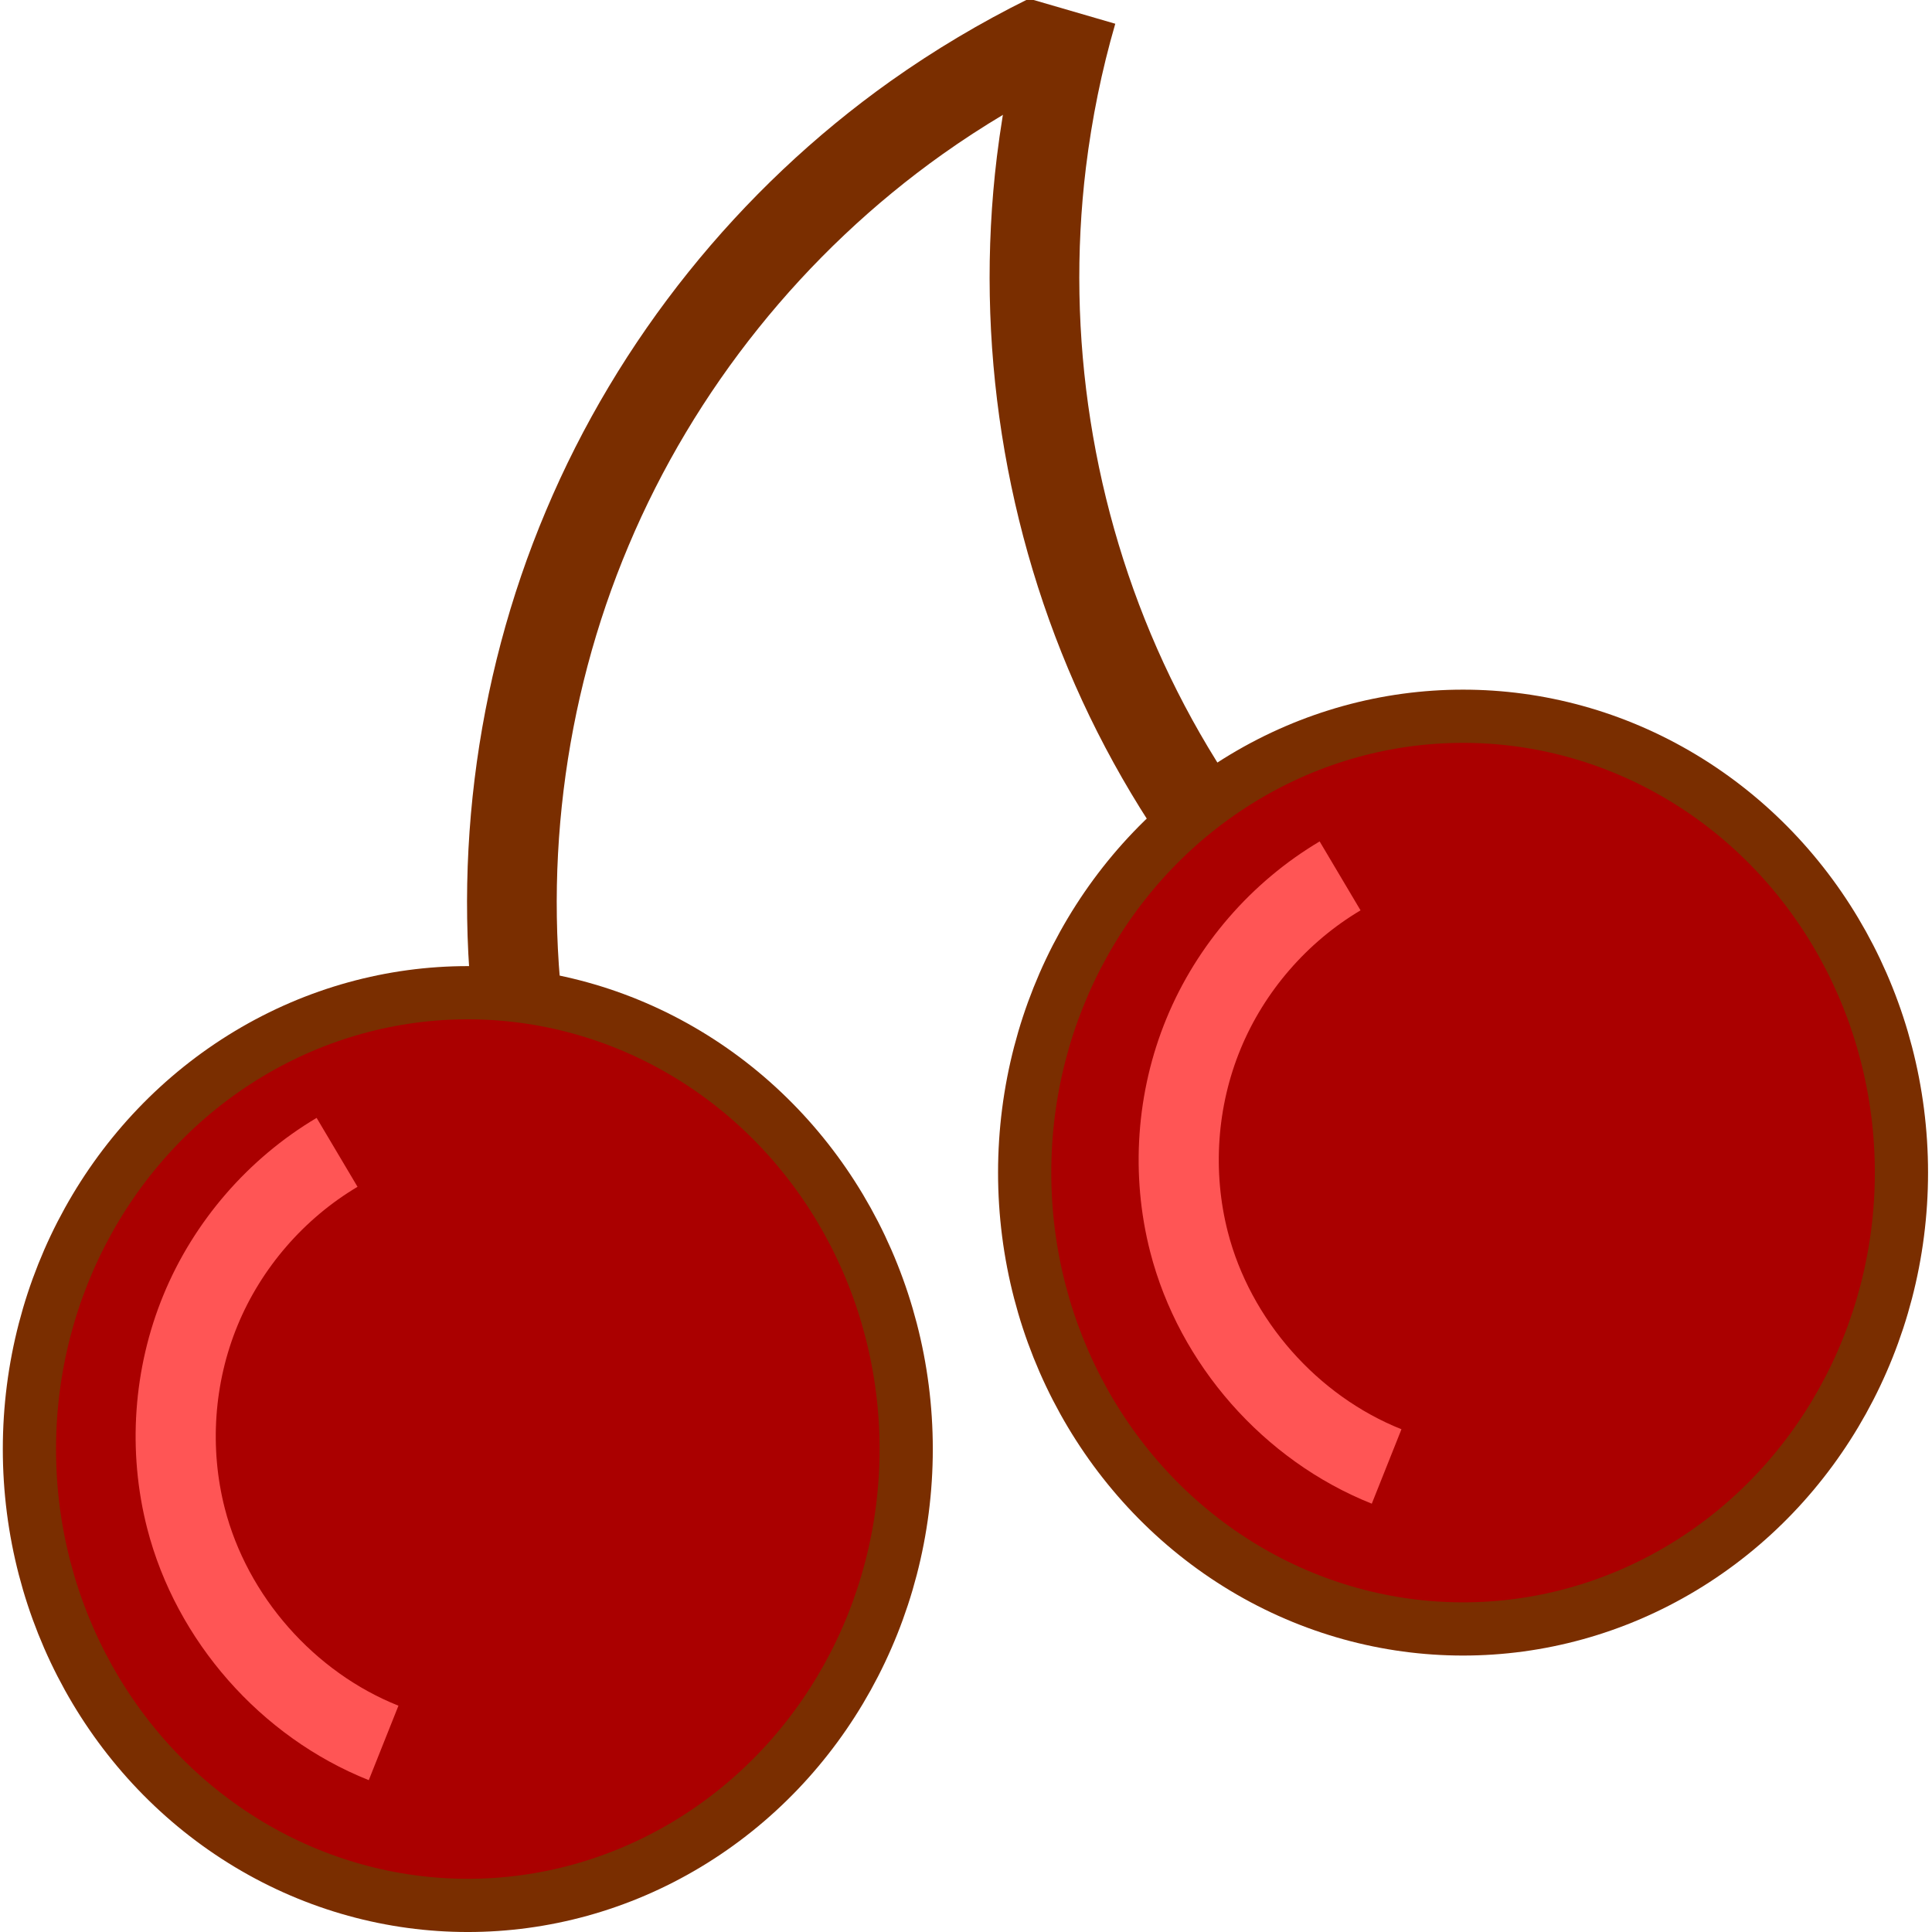 <?xml version="1.0" encoding="UTF-8" standalone="no"?>
<!-- Created with Inkscape (http://www.inkscape.org/) -->

<svg
   width="64"
   height="64"
   viewBox="0 0 16.933 16.933"
   version="1.1"
   id="svg5"
   xml:space="preserve"
   inkscape:version="1.2.1 (9c6d41e4, 2022-07-14)"
   sodipodi:docname="cherry.svg"
   xmlns:inkscape="http://www.inkscape.org/namespaces/inkscape"
   xmlns:sodipodi="http://sodipodi.sourceforge.net/DTD/sodipodi-0.dtd"
   xmlns="http://www.w3.org/2000/svg"
   xmlns:svg="http://www.w3.org/2000/svg"><sodipodi:namedview
     id="namedview7"
     pagecolor="#ffffff"
     bordercolor="#000000"
     borderopacity="0.25"
     inkscape:showpageshadow="2"
     inkscape:pageopacity="0.0"
     inkscape:pagecheckerboard="0"
     inkscape:deskcolor="#d1d1d1"
     inkscape:document-units="mm"
     showgrid="false"
     inkscape:zoom="3.2421875"
     inkscape:cx="22.361446"
     inkscape:cy="31.922892"
     inkscape:window-width="1680"
     inkscape:window-height="987"
     inkscape:window-x="0"
     inkscape:window-y="38"
     inkscape:window-maximized="0"
     inkscape:current-layer="g5349" /><defs
     id="defs2"><inkscape:path-effect
       effect="spiro"
       id="path-effect5520"
       is_visible="true"
       lpeversion="1" /><inkscape:path-effect
       effect="spiro"
       id="path-effect5454"
       is_visible="true"
       lpeversion="1" /><inkscape:path-effect
       effect="spiro"
       id="path-effect4814"
       is_visible="true"
       lpeversion="1" /><inkscape:path-effect
       effect="spiro"
       id="path-effect4135"
       is_visible="true"
       lpeversion="1" /><inkscape:path-effect
       effect="spiro"
       id="path-effect1880"
       is_visible="true"
       lpeversion="1" /></defs><g
     inkscape:label="Layer 1"
     inkscape:groupmode="layer"
     id="layer1"><g
       id="g5349"
       transform="matrix(0.907,0,0,0.907,27.042,16.377)"><g
         id="g5529"
         transform="matrix(1.058,0,0,1.058,1.325,1.049)"><g
           id="g5458"
           transform="matrix(1.635,0,0,1.635,8.448,7.513)"><path
             style="fill:none;fill-opacity:1;stroke:#7a2e00;stroke-width:0.501;stroke-dasharray:none;stroke-opacity:1"
             d="m -17.311,-15.422 c -0.257,0.127 -0.504,0.274 -0.738,0.44 -0.809,0.575 -1.454,1.378 -1.839,2.293 -0.386,0.914 -0.511,1.937 -0.357,2.918"
             id="path4812"
             inkscape:original-d="m -17.310997,-15.421531 c -0.246149,0.147005 -0.492201,0.293629 -0.738157,0.439869 -0.245955,0.146242 -1.464589,3.473795 -2.196739,5.2101191"
             inkscape:path-effect="#path-effect4814" /><path
             style="fill:none;fill-opacity:1;stroke:#7a2e00;stroke-width:0.501;stroke-dasharray:none;stroke-opacity:1"
             d="m -17.179,-15.577 c -0.08,0.275 -0.137,0.557 -0.172,0.842 -0.12,0.985 0.039,2.003 0.455,2.904 0.416,0.901 1.088,1.682 1.916,2.229"
             id="path5450"
             inkscape:original-d="m -17.179111,-15.576693 c -0.05716,0.280949 -0.11454,0.56157 -0.172138,0.841861 -0.05759,0.280291 1.580839,3.422458 2.370932,5.1331942"
             inkscape:path-effect="#path-effect5454" /></g><ellipse
           style="fill:#aa0000;fill-opacity:1;stroke:#7a2e00;stroke-width:0.486;stroke-dasharray:none;stroke-opacity:1"
           id="path5512"
           cx="-25.16"
           cy="-4.823"
           rx="4.004"
           ry="4.168" /><ellipse
           style="fill:#aa0000;fill-opacity:1;stroke:#7a2e00;stroke-width:0.486;stroke-dasharray:none;stroke-opacity:1"
           id="ellipse5514"
           cx="-16.07"
           cy="-7.348"
           rx="4.004"
           ry="4.168" /><path
           style="fill:none;fill-opacity:1;stroke:#ff5555;stroke-width:0.732;stroke-dasharray:none;stroke-opacity:1"
           d="m -26.354,-7.533 c -0.556,0.33 -1.001,0.844 -1.247,1.441 -0.247,0.598 -0.294,1.275 -0.133,1.902 0.235,0.915 0.927,1.701 1.805,2.051"
           id="path1878"
           inkscape:original-d="m -26.353646,-7.532736 c -0.460146,1.1145548 -0.920407,2.2289163 -1.380781,3.3430823 -0.460375,1.1141631 1.203326,1.3672623 1.804819,2.0506013"
           inkscape:path-effect="#path-effect1880" /><path
           style="fill:none;fill-opacity:1;stroke:#ff5555;stroke-width:0.732;stroke-dasharray:none;stroke-opacity:1"
           d="m -17.193,-10.058 c -0.556,0.33 -1.001,0.844 -1.247,1.441 -0.247,0.598 -0.294,1.275 -0.133,1.902 0.235,0.915 0.927,1.701 1.805,2.051"
           id="path5516"
           inkscape:original-d="m -17.193363,-10.058003 c -0.460146,1.1145552 -0.920407,2.2289167 -1.380781,3.3430827 -0.460375,1.1141631 1.203326,1.3672623 1.804819,2.0506013"
           inkscape:path-effect="#path-effect5520" /></g></g></g><style
     type="text/css"
     id="style5539">.st0{fill:#8CA532;} .st1{fill:#7F573C;} .st2{fill:#9AB748;}</style><style
     type="text/css"
     id="style5588">.st0{fill:#FFCE01;}</style><style
     type="text/css"
     id="style4479">.st0{fill:#7A2E00;} .st1{fill:#FCEB8F;} .st2{fill:#FEDA00;} .st3{fill:#FDF2B4;} .st4{fill:#F5A800;}</style></svg>
